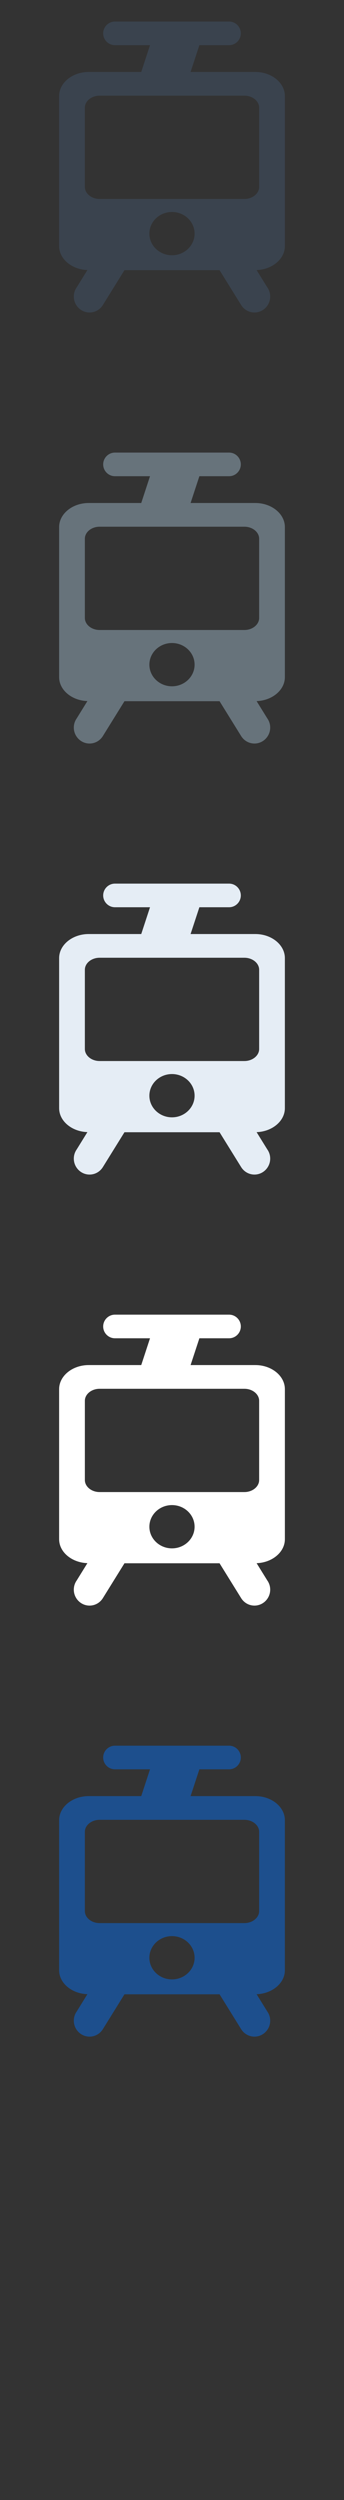 <?xml version="1.0" encoding="UTF-8" standalone="no"?>
<svg width="32px" height="232px" viewBox="0 0 32 232" version="1.1" xmlns="http://www.w3.org/2000/svg" xmlns:xlink="http://www.w3.org/1999/xlink" xmlns:sketch="http://www.bohemiancoding.com/sketch/ns">
    <rect x="0" y="0" width="32" height="232" fill="#333333" stroke="none"/>
    <title>tram</title>
    <description>Created with Sketch (http://www.bohemiancoding.com/sketch)</description>
    <defs></defs>
    <g id="Transport" stroke="none" stroke-width="1" fill="none" fill-rule="evenodd" sketch:type="MSPage">
        <path d="M23.756,166.679 L17.729,166.679 L18.547,164.192 L21.311,164.192 C21.912,164.192 22.402,163.698 22.402,163.097 C22.402,162.494 21.912,162 21.311,162 L10.692,162 C10.089,162 9.598,162.494 9.598,163.097 C9.598,163.698 10.089,164.192 10.692,164.192 L13.955,164.192 L13.139,166.679 L8.245,166.679 C6.736,166.679 5.5,167.685 5.5,168.91 L5.5,182.841 C5.5,184.035 6.676,185.012 8.131,185.06 L7.141,186.658 C6.961,186.912 6.866,187.209 6.866,187.519 C6.866,188.332 7.522,189 8.33,189 C8.83,189 9.294,188.745 9.567,188.31 L11.578,185.072 L20.424,185.072 L22.434,188.31 C22.709,188.745 23.17,189 23.67,189 C24.479,189 25.135,188.332 25.135,187.519 C25.135,187.209 25.04,186.912 24.859,186.658 L23.87,185.064 C25.325,185.012 26.5,184.035 26.5,182.841 L26.5,168.91 C26.5,167.685 25.266,166.679 23.756,166.679 M15.997,183.689 C14.838,183.689 13.895,182.787 13.895,181.682 C13.895,180.571 14.838,179.672 15.997,179.672 C17.158,179.672 18.102,180.571 18.102,181.682 C18.102,182.787 17.158,183.689 15.997,183.689 M24.107,177.347 C24.107,177.958 23.49,178.464 22.736,178.464 L9.266,178.464 C8.51,178.464 7.894,177.958 7.894,177.347 L7.894,169.994 C7.894,169.383 8.51,168.879 9.266,168.879 L22.736,168.879 C23.49,168.879 24.107,169.383 24.107,169.994 L24.107,177.347" id="tram--lp-blue" fill="#1D4F8D" sketch:type="MSShapeGroup"></path>
        <path d="M23.756,126.679 L17.729,126.679 L18.547,124.192 L21.311,124.192 C21.912,124.192 22.402,123.698 22.402,123.097 C22.402,122.494 21.912,122 21.311,122 L10.692,122 C10.089,122 9.598,122.494 9.598,123.097 C9.598,123.698 10.089,124.192 10.692,124.192 L13.955,124.192 L13.139,126.679 L8.245,126.679 C6.736,126.679 5.5,127.685 5.5,128.91 L5.5,142.841 C5.5,144.035 6.676,145.012 8.131,145.06 L7.141,146.658 C6.961,146.912 6.866,147.209 6.866,147.519 C6.866,148.332 7.522,149 8.33,149 C8.83,149 9.294,148.745 9.567,148.31 L11.578,145.072 L20.424,145.072 L22.434,148.31 C22.709,148.745 23.17,149 23.67,149 C24.479,149 25.135,148.332 25.135,147.519 C25.135,147.209 25.04,146.912 24.859,146.658 L23.87,145.064 C25.325,145.012 26.5,144.035 26.5,142.841 L26.5,128.91 C26.5,127.685 25.266,126.679 23.756,126.679 M15.997,143.689 C14.838,143.689 13.895,142.787 13.895,141.682 C13.895,140.571 14.838,139.672 15.997,139.672 C17.158,139.672 18.102,140.571 18.102,141.682 C18.102,142.787 17.158,143.689 15.997,143.689 M24.107,137.347 C24.107,137.958 23.49,138.464 22.736,138.464 L9.266,138.464 C8.51,138.464 7.894,137.958 7.894,137.347 L7.894,129.994 C7.894,129.383 8.51,128.879 9.266,128.879 L22.736,128.879 C23.49,128.879 24.107,129.383 24.107,129.994 L24.107,137.347" id="tram--white" fill="#FFFFFF" sketch:type="MSShapeGroup"></path>
        <path d="M23.756,86.679 L17.729,86.679 L18.547,84.192 L21.311,84.192 C21.912,84.192 22.402,83.698 22.402,83.097 C22.402,82.494 21.912,82 21.311,82 L10.692,82 C10.089,82 9.598,82.494 9.598,83.097 C9.598,83.698 10.089,84.192 10.692,84.192 L13.955,84.192 L13.139,86.679 L8.245,86.679 C6.736,86.679 5.5,87.685 5.5,88.91 L5.5,102.841 C5.5,104.035 6.676,105.012 8.131,105.06 L7.141,106.658 C6.961,106.912 6.866,107.209 6.866,107.519 C6.866,108.332 7.522,109 8.33,109 C8.83,109 9.294,108.745 9.567,108.31 L11.578,105.072 L20.424,105.072 L22.434,108.31 C22.709,108.745 23.17,109 23.67,109 C24.479,109 25.135,108.332 25.135,107.519 C25.135,107.209 25.04,106.912 24.859,106.658 L23.87,105.064 C25.325,105.012 26.5,104.035 26.5,102.841 L26.5,88.91 C26.5,87.685 25.266,86.679 23.756,86.679 M15.997,103.689 C14.838,103.689 13.895,102.787 13.895,101.682 C13.895,100.571 14.838,99.672 15.997,99.672 C17.158,99.672 18.102,100.571 18.102,101.682 C18.102,102.787 17.158,103.689 15.997,103.689 M24.107,97.347 C24.107,97.958 23.49,98.464 22.736,98.464 L9.266,98.464 C8.51,98.464 7.894,97.958 7.894,97.347 L7.894,89.994 C7.894,89.383 8.51,88.879 9.266,88.879 L22.736,88.879 C23.49,88.879 24.107,89.383 24.107,89.994 L24.107,97.347" id="tram--subdued-grey" fill="#E5EDF5" sketch:type="MSShapeGroup"></path>
        <path d="M23.756,46.679 L17.729,46.679 L18.547,44.192 L21.311,44.192 C21.912,44.192 22.402,43.698 22.402,43.097 C22.402,42.494 21.912,42 21.311,42 L10.692,42 C10.089,42 9.598,42.494 9.598,43.097 C9.598,43.698 10.089,44.192 10.692,44.192 L13.955,44.192 L13.139,46.679 L8.245,46.679 C6.736,46.679 5.5,47.685 5.5,48.91 L5.5,62.841 C5.5,64.035 6.676,65.012 8.131,65.06 L7.141,66.658 C6.961,66.912 6.866,67.209 6.866,67.519 C6.866,68.332 7.522,69 8.33,69 C8.83,69 9.294,68.745 9.567,68.31 L11.578,65.072 L20.424,65.072 L22.434,68.31 C22.709,68.745 23.17,69 23.67,69 C24.479,69 25.135,68.332 25.135,67.519 C25.135,67.209 25.04,66.912 24.859,66.658 L23.87,65.064 C25.325,65.012 26.5,64.035 26.5,62.841 L26.5,48.91 C26.5,47.685 25.266,46.679 23.756,46.679 M15.997,63.689 C14.838,63.689 13.895,62.787 13.895,61.682 C13.895,60.571 14.838,59.672 15.997,59.672 C17.158,59.672 18.102,60.571 18.102,61.682 C18.102,62.787 17.158,63.689 15.997,63.689 M24.107,57.347 C24.107,57.958 23.49,58.464 22.736,58.464 L9.266,58.464 C8.51,58.464 7.894,57.958 7.894,57.347 L7.894,49.994 C7.894,49.383 8.51,48.879 9.266,48.879 L22.736,48.879 C23.49,48.879 24.107,49.383 24.107,49.994 L24.107,57.347" id="tram--body-grey" fill="#67737B" sketch:type="MSShapeGroup"></path>
        <path d="M23.756,6.679 L17.729,6.679 L18.547,4.192 L21.311,4.192 C21.912,4.192 22.402,3.698 22.402,3.097 C22.402,2.494 21.912,2 21.311,2 L10.692,2 C10.089,2 9.598,2.494 9.598,3.097 C9.598,3.698 10.089,4.192 10.692,4.192 L13.955,4.192 L13.139,6.679 L8.245,6.679 C6.736,6.679 5.5,7.685 5.5,8.91 L5.5,22.841 C5.5,24.035 6.676,25.012 8.131,25.06 L7.141,26.658 C6.961,26.912 6.866,27.209 6.866,27.519 C6.866,28.332 7.522,29 8.33,29 C8.83,29 9.294,28.745 9.567,28.31 L11.578,25.072 L20.424,25.072 L22.434,28.31 C22.709,28.745 23.17,29 23.67,29 C24.479,29 25.135,28.332 25.135,27.519 C25.135,27.209 25.04,26.912 24.859,26.658 L23.87,25.064 C25.325,25.012 26.5,24.035 26.5,22.841 L26.5,8.91 C26.5,7.685 25.266,6.679 23.756,6.679 M15.997,23.689 C14.838,23.689 13.895,22.787 13.895,21.682 C13.895,20.571 14.838,19.672 15.997,19.672 C17.158,19.672 18.102,20.571 18.102,21.682 C18.102,22.787 17.158,23.689 15.997,23.689 M24.107,17.347 C24.107,17.958 23.49,18.464 22.736,18.464 L9.266,18.464 C8.51,18.464 7.894,17.958 7.894,17.347 L7.894,9.994 C7.894,9.383 8.51,8.879 9.266,8.879 L22.736,8.879 C23.49,8.879 24.107,9.383 24.107,9.994 L24.107,17.347" id="tram--title-grey" fill="#3A434E" sketch:type="MSShapeGroup"></path>
    </g>
</svg>